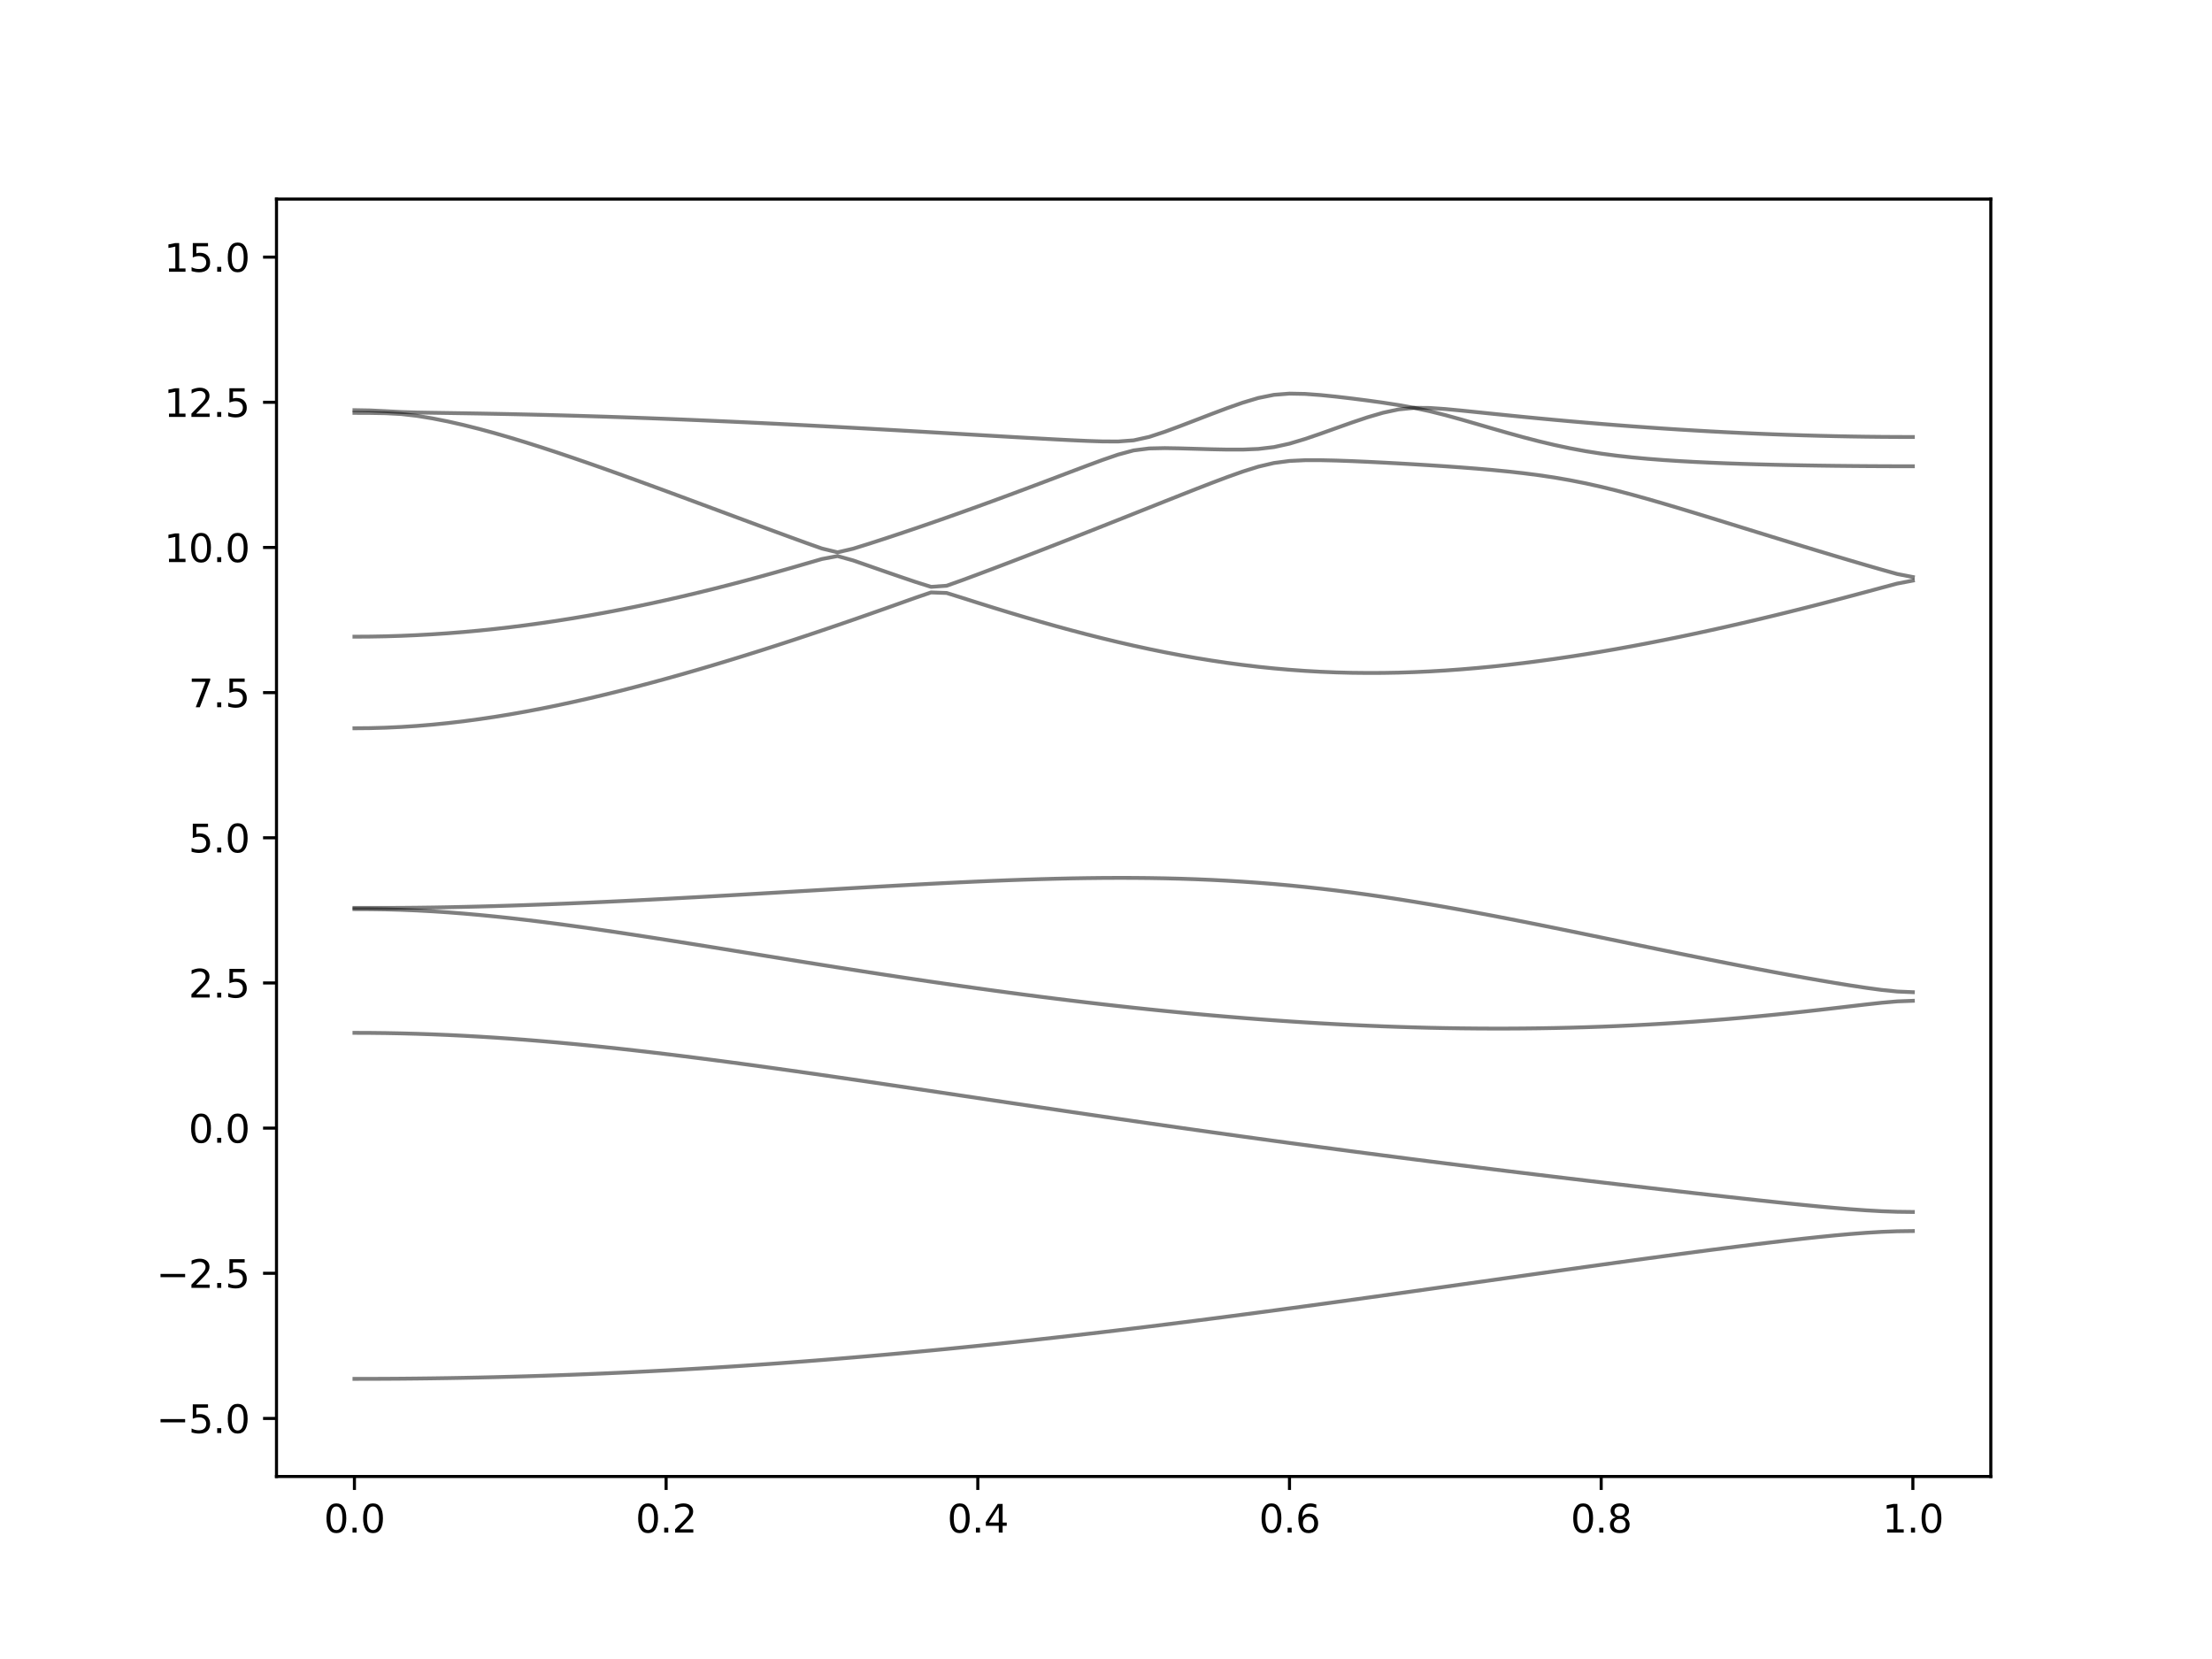 <?xml version="1.0" encoding="utf-8" standalone="no"?>
<!DOCTYPE svg PUBLIC "-//W3C//DTD SVG 1.1//EN"
  "http://www.w3.org/Graphics/SVG/1.1/DTD/svg11.dtd">
<svg xmlns:xlink="http://www.w3.org/1999/xlink" width="576pt" height="432pt" viewBox="0 0 576 432" xmlns="http://www.w3.org/2000/svg" version="1.1">
 <defs>
  <style type="text/css">*{stroke-linejoin: round; stroke-linecap: butt}</style>
 </defs>
 <g id="figure_1">
  <g id="patch_1">
   <path d="M 0 432 
L 576 432 
L 576 0 
L 0 0 
z
" style="fill: #ffffff"/>
  </g>
  <g id="axes_1">
   <g id="patch_2">
    <path d="M 72 384.48 
L 518.4 384.48 
L 518.4 51.84 
L 72 51.84 
z
" style="fill: #ffffff"/>
   </g>
   <g id="matplotlib.axis_1">
    <g id="xtick_1">
     <g id="line2d_1">
      <defs>
       <path id="ma388724f06" d="M 0 0 
L 0 3.5 
" style="stroke: #000000; stroke-width: 0.8"/>
      </defs>
      <g>
       <use xlink:href="#ma388724f06" x="92.291" y="384.48" style="stroke: #000000; stroke-width: 0.8"/>
      </g>
     </g>
     <g id="text_1">
      <!-- 0.0 -->
      <g transform="translate(84.339 399.078) scale(0.1 -0.1)">
       <defs>
        <path id="DejaVuSans-30" d="M 2034 4250 
Q 1547 4250 1301 3770 
Q 1056 3291 1056 2328 
Q 1056 1369 1301 889 
Q 1547 409 2034 409 
Q 2525 409 2770 889 
Q 3016 1369 3016 2328 
Q 3016 3291 2770 3770 
Q 2525 4250 2034 4250 
z
M 2034 4750 
Q 2819 4750 3233 4129 
Q 3647 3509 3647 2328 
Q 3647 1150 3233 529 
Q 2819 -91 2034 -91 
Q 1250 -91 836 529 
Q 422 1150 422 2328 
Q 422 3509 836 4129 
Q 1250 4750 2034 4750 
z
" transform="scale(0.016)"/>
        <path id="DejaVuSans-2e" d="M 684 794 
L 1344 794 
L 1344 0 
L 684 0 
L 684 794 
z
" transform="scale(0.016)"/>
       </defs>
       <use xlink:href="#DejaVuSans-30"/>
       <use xlink:href="#DejaVuSans-2e" x="63.623"/>
       <use xlink:href="#DejaVuSans-30" x="95.41"/>
      </g>
     </g>
    </g>
    <g id="xtick_2">
     <g id="line2d_2">
      <g>
       <use xlink:href="#ma388724f06" x="173.455" y="384.48" style="stroke: #000000; stroke-width: 0.8"/>
      </g>
     </g>
     <g id="text_2">
      <!-- 0.2 -->
      <g transform="translate(165.503 399.078) scale(0.1 -0.1)">
       <defs>
        <path id="DejaVuSans-32" d="M 1228 531 
L 3431 531 
L 3431 0 
L 469 0 
L 469 531 
Q 828 903 1448 1529 
Q 2069 2156 2228 2338 
Q 2531 2678 2651 2914 
Q 2772 3150 2772 3378 
Q 2772 3750 2511 3984 
Q 2250 4219 1831 4219 
Q 1534 4219 1204 4116 
Q 875 4013 500 3803 
L 500 4441 
Q 881 4594 1212 4672 
Q 1544 4750 1819 4750 
Q 2544 4750 2975 4387 
Q 3406 4025 3406 3419 
Q 3406 3131 3298 2873 
Q 3191 2616 2906 2266 
Q 2828 2175 2409 1742 
Q 1991 1309 1228 531 
z
" transform="scale(0.016)"/>
       </defs>
       <use xlink:href="#DejaVuSans-30"/>
       <use xlink:href="#DejaVuSans-2e" x="63.623"/>
       <use xlink:href="#DejaVuSans-32" x="95.41"/>
      </g>
     </g>
    </g>
    <g id="xtick_3">
     <g id="line2d_3">
      <g>
       <use xlink:href="#ma388724f06" x="254.618" y="384.48" style="stroke: #000000; stroke-width: 0.8"/>
      </g>
     </g>
     <g id="text_3">
      <!-- 0.4 -->
      <g transform="translate(246.667 399.078) scale(0.1 -0.1)">
       <defs>
        <path id="DejaVuSans-34" d="M 2419 4116 
L 825 1625 
L 2419 1625 
L 2419 4116 
z
M 2253 4666 
L 3047 4666 
L 3047 1625 
L 3713 1625 
L 3713 1100 
L 3047 1100 
L 3047 0 
L 2419 0 
L 2419 1100 
L 313 1100 
L 313 1709 
L 2253 4666 
z
" transform="scale(0.016)"/>
       </defs>
       <use xlink:href="#DejaVuSans-30"/>
       <use xlink:href="#DejaVuSans-2e" x="63.623"/>
       <use xlink:href="#DejaVuSans-34" x="95.41"/>
      </g>
     </g>
    </g>
    <g id="xtick_4">
     <g id="line2d_4">
      <g>
       <use xlink:href="#ma388724f06" x="335.782" y="384.48" style="stroke: #000000; stroke-width: 0.8"/>
      </g>
     </g>
     <g id="text_4">
      <!-- 0.6 -->
      <g transform="translate(327.83 399.078) scale(0.1 -0.1)">
       <defs>
        <path id="DejaVuSans-36" d="M 2113 2584 
Q 1688 2584 1439 2293 
Q 1191 2003 1191 1497 
Q 1191 994 1439 701 
Q 1688 409 2113 409 
Q 2538 409 2786 701 
Q 3034 994 3034 1497 
Q 3034 2003 2786 2293 
Q 2538 2584 2113 2584 
z
M 3366 4563 
L 3366 3988 
Q 3128 4100 2886 4159 
Q 2644 4219 2406 4219 
Q 1781 4219 1451 3797 
Q 1122 3375 1075 2522 
Q 1259 2794 1537 2939 
Q 1816 3084 2150 3084 
Q 2853 3084 3261 2657 
Q 3669 2231 3669 1497 
Q 3669 778 3244 343 
Q 2819 -91 2113 -91 
Q 1303 -91 875 529 
Q 447 1150 447 2328 
Q 447 3434 972 4092 
Q 1497 4750 2381 4750 
Q 2619 4750 2861 4703 
Q 3103 4656 3366 4563 
z
" transform="scale(0.016)"/>
       </defs>
       <use xlink:href="#DejaVuSans-30"/>
       <use xlink:href="#DejaVuSans-2e" x="63.623"/>
       <use xlink:href="#DejaVuSans-36" x="95.41"/>
      </g>
     </g>
    </g>
    <g id="xtick_5">
     <g id="line2d_5">
      <g>
       <use xlink:href="#ma388724f06" x="416.945" y="384.48" style="stroke: #000000; stroke-width: 0.8"/>
      </g>
     </g>
     <g id="text_5">
      <!-- 0.8 -->
      <g transform="translate(408.994 399.078) scale(0.1 -0.1)">
       <defs>
        <path id="DejaVuSans-38" d="M 2034 2216 
Q 1584 2216 1326 1975 
Q 1069 1734 1069 1313 
Q 1069 891 1326 650 
Q 1584 409 2034 409 
Q 2484 409 2743 651 
Q 3003 894 3003 1313 
Q 3003 1734 2745 1975 
Q 2488 2216 2034 2216 
z
M 1403 2484 
Q 997 2584 770 2862 
Q 544 3141 544 3541 
Q 544 4100 942 4425 
Q 1341 4750 2034 4750 
Q 2731 4750 3128 4425 
Q 3525 4100 3525 3541 
Q 3525 3141 3298 2862 
Q 3072 2584 2669 2484 
Q 3125 2378 3379 2068 
Q 3634 1759 3634 1313 
Q 3634 634 3220 271 
Q 2806 -91 2034 -91 
Q 1263 -91 848 271 
Q 434 634 434 1313 
Q 434 1759 690 2068 
Q 947 2378 1403 2484 
z
M 1172 3481 
Q 1172 3119 1398 2916 
Q 1625 2713 2034 2713 
Q 2441 2713 2670 2916 
Q 2900 3119 2900 3481 
Q 2900 3844 2670 4047 
Q 2441 4250 2034 4250 
Q 1625 4250 1398 4047 
Q 1172 3844 1172 3481 
z
" transform="scale(0.016)"/>
       </defs>
       <use xlink:href="#DejaVuSans-30"/>
       <use xlink:href="#DejaVuSans-2e" x="63.623"/>
       <use xlink:href="#DejaVuSans-38" x="95.41"/>
      </g>
     </g>
    </g>
    <g id="xtick_6">
     <g id="line2d_6">
      <g>
       <use xlink:href="#ma388724f06" x="498.109" y="384.48" style="stroke: #000000; stroke-width: 0.8"/>
      </g>
     </g>
     <g id="text_6">
      <!-- 1.0 -->
      <g transform="translate(490.158 399.078) scale(0.1 -0.1)">
       <defs>
        <path id="DejaVuSans-31" d="M 794 531 
L 1825 531 
L 1825 4091 
L 703 3866 
L 703 4441 
L 1819 4666 
L 2450 4666 
L 2450 531 
L 3481 531 
L 3481 0 
L 794 0 
L 794 531 
z
" transform="scale(0.016)"/>
       </defs>
       <use xlink:href="#DejaVuSans-31"/>
       <use xlink:href="#DejaVuSans-2e" x="63.623"/>
       <use xlink:href="#DejaVuSans-30" x="95.41"/>
      </g>
     </g>
    </g>
   </g>
   <g id="matplotlib.axis_2">
    <g id="ytick_1">
     <g id="line2d_7">
      <defs>
       <path id="me35aebb33a" d="M 0 0 
L -3.5 0 
" style="stroke: #000000; stroke-width: 0.8"/>
      </defs>
      <g>
       <use xlink:href="#me35aebb33a" x="72" y="369.36" style="stroke: #000000; stroke-width: 0.8"/>
      </g>
     </g>
     <g id="text_7">
      <!-- −5.0 -->
      <g transform="translate(40.717 373.159) scale(0.1 -0.1)">
       <defs>
        <path id="DejaVuSans-2212" d="M 678 2272 
L 4684 2272 
L 4684 1741 
L 678 1741 
L 678 2272 
z
" transform="scale(0.016)"/>
        <path id="DejaVuSans-35" d="M 691 4666 
L 3169 4666 
L 3169 4134 
L 1269 4134 
L 1269 2991 
Q 1406 3038 1543 3061 
Q 1681 3084 1819 3084 
Q 2600 3084 3056 2656 
Q 3513 2228 3513 1497 
Q 3513 744 3044 326 
Q 2575 -91 1722 -91 
Q 1428 -91 1123 -41 
Q 819 9 494 109 
L 494 744 
Q 775 591 1075 516 
Q 1375 441 1709 441 
Q 2250 441 2565 725 
Q 2881 1009 2881 1497 
Q 2881 1984 2565 2268 
Q 2250 2553 1709 2553 
Q 1456 2553 1204 2497 
Q 953 2441 691 2322 
L 691 4666 
z
" transform="scale(0.016)"/>
       </defs>
       <use xlink:href="#DejaVuSans-2212"/>
       <use xlink:href="#DejaVuSans-35" x="83.789"/>
       <use xlink:href="#DejaVuSans-2e" x="147.412"/>
       <use xlink:href="#DejaVuSans-30" x="179.199"/>
      </g>
     </g>
    </g>
    <g id="ytick_2">
     <g id="line2d_8">
      <g>
       <use xlink:href="#me35aebb33a" x="72" y="331.56" style="stroke: #000000; stroke-width: 0.8"/>
      </g>
     </g>
     <g id="text_8">
      <!-- −2.5 -->
      <g transform="translate(40.717 335.359) scale(0.1 -0.1)">
       <use xlink:href="#DejaVuSans-2212"/>
       <use xlink:href="#DejaVuSans-32" x="83.789"/>
       <use xlink:href="#DejaVuSans-2e" x="147.412"/>
       <use xlink:href="#DejaVuSans-35" x="179.199"/>
      </g>
     </g>
    </g>
    <g id="ytick_3">
     <g id="line2d_9">
      <g>
       <use xlink:href="#me35aebb33a" x="72" y="293.76" style="stroke: #000000; stroke-width: 0.8"/>
      </g>
     </g>
     <g id="text_9">
      <!-- 0.0 -->
      <g transform="translate(49.097 297.559) scale(0.1 -0.1)">
       <use xlink:href="#DejaVuSans-30"/>
       <use xlink:href="#DejaVuSans-2e" x="63.623"/>
       <use xlink:href="#DejaVuSans-30" x="95.41"/>
      </g>
     </g>
    </g>
    <g id="ytick_4">
     <g id="line2d_10">
      <g>
       <use xlink:href="#me35aebb33a" x="72" y="255.96" style="stroke: #000000; stroke-width: 0.8"/>
      </g>
     </g>
     <g id="text_10">
      <!-- 2.5 -->
      <g transform="translate(49.097 259.759) scale(0.1 -0.1)">
       <use xlink:href="#DejaVuSans-32"/>
       <use xlink:href="#DejaVuSans-2e" x="63.623"/>
       <use xlink:href="#DejaVuSans-35" x="95.41"/>
      </g>
     </g>
    </g>
    <g id="ytick_5">
     <g id="line2d_11">
      <g>
       <use xlink:href="#me35aebb33a" x="72" y="218.16" style="stroke: #000000; stroke-width: 0.8"/>
      </g>
     </g>
     <g id="text_11">
      <!-- 5.0 -->
      <g transform="translate(49.097 221.959) scale(0.1 -0.1)">
       <use xlink:href="#DejaVuSans-35"/>
       <use xlink:href="#DejaVuSans-2e" x="63.623"/>
       <use xlink:href="#DejaVuSans-30" x="95.41"/>
      </g>
     </g>
    </g>
    <g id="ytick_6">
     <g id="line2d_12">
      <g>
       <use xlink:href="#me35aebb33a" x="72" y="180.36" style="stroke: #000000; stroke-width: 0.8"/>
      </g>
     </g>
     <g id="text_12">
      <!-- 7.5 -->
      <g transform="translate(49.097 184.159) scale(0.1 -0.1)">
       <defs>
        <path id="DejaVuSans-37" d="M 525 4666 
L 3525 4666 
L 3525 4397 
L 1831 0 
L 1172 0 
L 2766 4134 
L 525 4134 
L 525 4666 
z
" transform="scale(0.016)"/>
       </defs>
       <use xlink:href="#DejaVuSans-37"/>
       <use xlink:href="#DejaVuSans-2e" x="63.623"/>
       <use xlink:href="#DejaVuSans-35" x="95.41"/>
      </g>
     </g>
    </g>
    <g id="ytick_7">
     <g id="line2d_13">
      <g>
       <use xlink:href="#me35aebb33a" x="72" y="142.56" style="stroke: #000000; stroke-width: 0.8"/>
      </g>
     </g>
     <g id="text_13">
      <!-- 10.0 -->
      <g transform="translate(42.734 146.359) scale(0.1 -0.1)">
       <use xlink:href="#DejaVuSans-31"/>
       <use xlink:href="#DejaVuSans-30" x="63.623"/>
       <use xlink:href="#DejaVuSans-2e" x="127.246"/>
       <use xlink:href="#DejaVuSans-30" x="159.033"/>
      </g>
     </g>
    </g>
    <g id="ytick_8">
     <g id="line2d_14">
      <g>
       <use xlink:href="#me35aebb33a" x="72" y="104.76" style="stroke: #000000; stroke-width: 0.8"/>
      </g>
     </g>
     <g id="text_14">
      <!-- 12.5 -->
      <g transform="translate(42.734 108.559) scale(0.1 -0.1)">
       <use xlink:href="#DejaVuSans-31"/>
       <use xlink:href="#DejaVuSans-32" x="63.623"/>
       <use xlink:href="#DejaVuSans-2e" x="127.246"/>
       <use xlink:href="#DejaVuSans-35" x="159.033"/>
      </g>
     </g>
    </g>
    <g id="ytick_9">
     <g id="line2d_15">
      <g>
       <use xlink:href="#me35aebb33a" x="72" y="66.96" style="stroke: #000000; stroke-width: 0.8"/>
      </g>
     </g>
     <g id="text_15">
      <!-- 15.0 -->
      <g transform="translate(42.734 70.759) scale(0.1 -0.1)">
       <use xlink:href="#DejaVuSans-31"/>
       <use xlink:href="#DejaVuSans-35" x="63.623"/>
       <use xlink:href="#DejaVuSans-2e" x="127.246"/>
       <use xlink:href="#DejaVuSans-30" x="159.033"/>
      </g>
     </g>
    </g>
   </g>
   <g id="line2d_16">
    <path d="M 92.291 359.056 
L 96.349 359.05 
L 100.407 359.033 
L 104.465 359.006 
L 108.524 358.967 
L 112.582 358.917 
L 116.64 358.856 
L 120.698 358.784 
L 124.756 358.7 
L 128.815 358.607 
L 132.873 358.501 
L 136.931 358.384 
L 140.989 358.257 
L 145.047 358.118 
L 149.105 357.97 
L 153.164 357.81 
L 157.222 357.639 
L 161.28 357.458 
L 165.338 357.266 
L 169.396 357.061 
L 173.455 356.848 
L 177.513 356.624 
L 181.571 356.39 
L 185.629 356.144 
L 189.687 355.888 
L 193.745 355.623 
L 197.804 355.347 
L 201.862 355.061 
L 205.92 354.763 
L 209.978 354.458 
L 214.036 354.142 
L 218.095 353.815 
L 222.153 353.479 
L 226.211 353.133 
L 230.269 352.778 
L 234.327 352.414 
L 238.385 352.04 
L 242.444 351.658 
L 246.502 351.266 
L 250.56 350.865 
L 254.618 350.455 
L 258.676 350.037 
L 262.735 349.61 
L 266.793 349.176 
L 270.851 348.733 
L 274.909 348.281 
L 278.967 347.823 
L 283.025 347.356 
L 287.084 346.883 
L 291.142 346.402 
L 295.2 345.913 
L 299.258 345.419 
L 303.316 344.917 
L 307.375 344.409 
L 311.433 343.895 
L 315.491 343.375 
L 319.549 342.85 
L 323.607 342.319 
L 327.665 341.783 
L 331.724 341.243 
L 335.782 340.697 
L 339.84 340.147 
L 343.898 339.593 
L 347.956 339.037 
L 352.015 338.476 
L 356.073 337.913 
L 360.131 337.346 
L 364.189 336.778 
L 368.247 336.208 
L 372.305 335.635 
L 376.364 335.062 
L 380.422 334.487 
L 384.48 333.913 
L 388.538 333.338 
L 392.596 332.764 
L 396.655 332.189 
L 400.713 331.616 
L 404.771 331.044 
L 408.829 330.474 
L 412.887 329.906 
L 416.945 329.342 
L 421.004 328.779 
L 425.062 328.222 
L 429.12 327.667 
L 433.178 327.118 
L 437.236 326.573 
L 441.295 326.035 
L 445.353 325.503 
L 449.411 324.98 
L 453.469 324.466 
L 457.527 323.961 
L 461.585 323.469 
L 465.644 322.993 
L 469.702 322.533 
L 473.76 322.099 
L 477.818 321.694 
L 481.876 321.33 
L 485.935 321.017 
L 489.993 320.773 
L 494.051 320.618 
L 498.109 320.563 
" clip-path="url(#p259c9a3b5d)" style="fill: none; stroke: #000000; stroke-opacity: 0.5; stroke-linecap: square"/>
   </g>
   <g id="line2d_17">
    <path d="M 92.291 268.95 
L 96.349 268.966 
L 100.407 269.013 
L 104.465 269.092 
L 108.524 269.201 
L 112.582 269.34 
L 116.64 269.509 
L 120.698 269.707 
L 124.756 269.934 
L 128.815 270.188 
L 132.873 270.468 
L 136.931 270.773 
L 140.989 271.104 
L 145.047 271.456 
L 149.105 271.833 
L 153.164 272.229 
L 157.222 272.645 
L 161.28 273.079 
L 165.338 273.531 
L 169.396 274 
L 173.455 274.482 
L 177.513 274.979 
L 181.571 275.491 
L 185.629 276.014 
L 189.687 276.547 
L 193.745 277.09 
L 197.804 277.644 
L 201.862 278.205 
L 205.92 278.775 
L 209.978 279.349 
L 214.036 279.931 
L 218.095 280.518 
L 222.153 281.109 
L 226.211 281.703 
L 230.269 282.302 
L 234.327 282.904 
L 238.385 283.506 
L 242.444 284.11 
L 246.502 284.717 
L 250.56 285.323 
L 254.618 285.929 
L 258.676 286.536 
L 262.735 287.14 
L 266.793 287.745 
L 270.851 288.349 
L 274.909 288.95 
L 278.967 289.549 
L 283.025 290.146 
L 287.084 290.742 
L 291.142 291.335 
L 295.2 291.924 
L 299.258 292.51 
L 303.316 293.093 
L 307.375 293.672 
L 311.433 294.25 
L 315.491 294.821 
L 319.549 295.39 
L 323.607 295.955 
L 327.665 296.516 
L 331.724 297.073 
L 335.782 297.626 
L 339.84 298.175 
L 343.898 298.721 
L 347.956 299.261 
L 352.015 299.797 
L 356.073 300.331 
L 360.131 300.859 
L 364.189 301.384 
L 368.247 301.905 
L 372.305 302.422 
L 376.364 302.935 
L 380.422 303.444 
L 384.48 303.951 
L 388.538 304.453 
L 392.596 304.952 
L 396.655 305.446 
L 400.713 305.939 
L 404.771 306.429 
L 408.829 306.914 
L 412.887 307.398 
L 416.945 307.878 
L 421.004 308.355 
L 425.062 308.83 
L 429.12 309.302 
L 433.178 309.771 
L 437.236 310.236 
L 441.295 310.699 
L 445.353 311.157 
L 449.411 311.612 
L 453.469 312.061 
L 457.527 312.504 
L 461.585 312.94 
L 465.644 313.366 
L 469.702 313.777 
L 473.76 314.172 
L 477.818 314.542 
L 481.876 314.88 
L 485.935 315.168 
L 489.993 315.397 
L 494.051 315.543 
L 498.109 315.595 
" clip-path="url(#p259c9a3b5d)" style="fill: none; stroke: #000000; stroke-opacity: 0.5; stroke-linecap: square"/>
   </g>
   <g id="line2d_18">
    <path d="M 92.291 236.727 
L 96.349 236.744 
L 100.407 236.803 
L 104.465 236.915 
L 108.524 237.083 
L 112.582 237.303 
L 116.64 237.574 
L 120.698 237.889 
L 124.756 238.247 
L 128.815 238.645 
L 132.873 239.077 
L 136.931 239.543 
L 140.989 240.037 
L 145.047 240.559 
L 149.105 241.105 
L 153.164 241.67 
L 157.222 242.255 
L 161.28 242.855 
L 165.338 243.471 
L 169.396 244.095 
L 173.455 244.732 
L 177.513 245.374 
L 181.571 246.023 
L 185.629 246.676 
L 189.687 247.333 
L 193.745 247.99 
L 197.804 248.649 
L 201.862 249.306 
L 205.92 249.962 
L 209.978 250.614 
L 214.036 251.262 
L 218.095 251.906 
L 222.153 252.544 
L 226.211 253.176 
L 230.269 253.801 
L 234.327 254.419 
L 238.385 255.029 
L 242.444 255.629 
L 246.502 256.22 
L 250.56 256.801 
L 254.618 257.371 
L 258.676 257.93 
L 262.735 258.479 
L 266.793 259.016 
L 270.851 259.54 
L 274.909 260.051 
L 278.967 260.55 
L 283.025 261.036 
L 287.084 261.508 
L 291.142 261.966 
L 295.2 262.409 
L 299.258 262.837 
L 303.316 263.249 
L 307.375 263.647 
L 311.433 264.028 
L 315.491 264.394 
L 319.549 264.742 
L 323.607 265.074 
L 327.665 265.389 
L 331.724 265.687 
L 335.782 265.966 
L 339.84 266.228 
L 343.898 266.471 
L 347.956 266.695 
L 352.015 266.901 
L 356.073 267.085 
L 360.131 267.252 
L 364.189 267.398 
L 368.247 267.524 
L 372.305 267.63 
L 376.364 267.713 
L 380.422 267.776 
L 384.48 267.817 
L 388.538 267.838 
L 392.596 267.835 
L 396.655 267.811 
L 400.713 267.764 
L 404.771 267.695 
L 408.829 267.602 
L 412.887 267.486 
L 416.945 267.348 
L 421.004 267.185 
L 425.062 266.999 
L 429.12 266.79 
L 433.178 266.558 
L 437.236 266.301 
L 441.295 266.021 
L 445.353 265.717 
L 449.411 265.39 
L 453.469 265.041 
L 457.527 264.669 
L 461.585 264.274 
L 465.644 263.86 
L 469.702 263.425 
L 473.76 262.973 
L 477.818 262.505 
L 481.876 262.029 
L 485.935 261.556 
L 489.993 261.111 
L 494.051 260.755 
L 498.109 260.606 
" clip-path="url(#p259c9a3b5d)" style="fill: none; stroke: #000000; stroke-opacity: 0.5; stroke-linecap: square"/>
   </g>
   <g id="line2d_19">
    <path d="M 92.291 236.417 
L 96.349 236.419 
L 100.407 236.417 
L 104.465 236.401 
L 108.524 236.364 
L 112.582 236.31 
L 116.64 236.239 
L 120.698 236.153 
L 124.756 236.055 
L 128.815 235.943 
L 132.873 235.819 
L 136.931 235.683 
L 140.989 235.537 
L 145.047 235.38 
L 149.105 235.214 
L 153.164 235.04 
L 157.222 234.857 
L 161.28 234.665 
L 165.338 234.467 
L 169.396 234.261 
L 173.455 234.051 
L 177.513 233.833 
L 181.571 233.613 
L 185.629 233.386 
L 189.687 233.156 
L 193.745 232.923 
L 197.804 232.687 
L 201.862 232.45 
L 205.92 232.21 
L 209.978 231.971 
L 214.036 231.732 
L 218.095 231.493 
L 222.153 231.255 
L 226.211 231.021 
L 230.269 230.791 
L 234.327 230.564 
L 238.385 230.344 
L 242.444 230.131 
L 246.502 229.925 
L 250.56 229.728 
L 254.618 229.541 
L 258.676 229.367 
L 262.735 229.205 
L 266.793 229.06 
L 270.851 228.93 
L 274.909 228.82 
L 278.967 228.729 
L 283.025 228.661 
L 287.084 228.615 
L 291.142 228.597 
L 295.2 228.605 
L 299.258 228.644 
L 303.316 228.714 
L 307.375 228.815 
L 311.433 228.953 
L 315.491 229.125 
L 319.549 229.335 
L 323.607 229.583 
L 327.665 229.87 
L 331.724 230.197 
L 335.782 230.561 
L 339.84 230.967 
L 343.898 231.408 
L 347.956 231.889 
L 352.015 232.406 
L 356.073 232.959 
L 360.131 233.545 
L 364.189 234.163 
L 368.247 234.812 
L 372.305 235.488 
L 376.364 236.189 
L 380.422 236.913 
L 384.48 237.66 
L 388.538 238.424 
L 392.596 239.206 
L 396.655 240.002 
L 400.713 240.81 
L 404.771 241.628 
L 408.829 242.453 
L 412.887 243.285 
L 416.945 244.121 
L 421.004 244.957 
L 425.062 245.795 
L 429.12 246.631 
L 433.178 247.464 
L 437.236 248.293 
L 441.295 249.114 
L 445.353 249.927 
L 449.411 250.732 
L 453.469 251.525 
L 457.527 252.305 
L 461.585 253.072 
L 465.644 253.824 
L 469.702 254.557 
L 473.76 255.269 
L 477.818 255.957 
L 481.876 256.615 
L 485.935 257.229 
L 489.993 257.776 
L 494.051 258.193 
L 498.109 258.363 
" clip-path="url(#p259c9a3b5d)" style="fill: none; stroke: #000000; stroke-opacity: 0.5; stroke-linecap: square"/>
   </g>
   <g id="line2d_20">
    <path d="M 92.291 189.641 
L 96.349 189.603 
L 100.407 189.488 
L 104.465 189.297 
L 108.524 189.033 
L 112.582 188.696 
L 116.64 188.287 
L 120.698 187.813 
L 124.756 187.271 
L 128.815 186.668 
L 132.873 186.006 
L 136.931 185.286 
L 140.989 184.515 
L 145.047 183.691 
L 149.105 182.82 
L 153.164 181.905 
L 157.222 180.947 
L 161.28 179.947 
L 165.338 178.912 
L 169.396 177.839 
L 173.455 176.734 
L 177.513 175.596 
L 181.571 174.428 
L 185.629 173.232 
L 189.687 172.009 
L 193.745 170.759 
L 197.804 169.486 
L 201.862 168.188 
L 205.92 166.87 
L 209.978 165.529 
L 214.036 164.168 
L 218.095 162.789 
L 222.153 161.392 
L 226.211 159.977 
L 230.269 158.546 
L 234.327 157.102 
L 238.385 155.655 
L 242.444 154.269 
L 246.502 154.411 
L 250.56 155.678 
L 254.618 156.968 
L 258.676 158.238 
L 262.735 159.482 
L 266.793 160.696 
L 270.851 161.877 
L 274.909 163.022 
L 278.967 164.13 
L 283.025 165.196 
L 287.084 166.221 
L 291.142 167.201 
L 295.2 168.132 
L 299.258 169.014 
L 303.316 169.846 
L 307.375 170.621 
L 311.433 171.341 
L 315.491 172.005 
L 319.549 172.608 
L 323.607 173.149 
L 327.665 173.63 
L 331.724 174.049 
L 335.782 174.404 
L 339.84 174.696 
L 343.898 174.926 
L 347.956 175.092 
L 352.015 175.197 
L 356.073 175.239 
L 360.131 175.224 
L 364.189 175.15 
L 368.247 175.018 
L 372.305 174.832 
L 376.364 174.592 
L 380.422 174.301 
L 384.48 173.961 
L 388.538 173.574 
L 392.596 173.14 
L 396.655 172.664 
L 400.713 172.145 
L 404.771 171.587 
L 408.829 170.99 
L 412.887 170.357 
L 416.945 169.687 
L 421.004 168.985 
L 425.062 168.25 
L 429.12 167.484 
L 433.178 166.688 
L 437.236 165.864 
L 441.295 165.013 
L 445.353 164.136 
L 449.411 163.234 
L 453.469 162.307 
L 457.527 161.357 
L 461.585 160.385 
L 465.644 159.39 
L 469.702 158.376 
L 473.76 157.341 
L 477.818 156.287 
L 481.876 155.217 
L 485.935 154.133 
L 489.993 153.037 
L 494.051 151.954 
L 498.109 151.184 
" clip-path="url(#p259c9a3b5d)" style="fill: none; stroke: #000000; stroke-opacity: 0.5; stroke-linecap: square"/>
   </g>
   <g id="line2d_21">
    <path d="M 92.291 165.792 
L 96.349 165.766 
L 100.407 165.692 
L 104.465 165.567 
L 108.524 165.391 
L 112.582 165.167 
L 116.64 164.894 
L 120.698 164.572 
L 124.756 164.201 
L 128.815 163.782 
L 132.873 163.318 
L 136.931 162.807 
L 140.989 162.251 
L 145.047 161.649 
L 149.105 161.005 
L 153.164 160.317 
L 157.222 159.587 
L 161.28 158.816 
L 165.338 158.005 
L 169.396 157.155 
L 173.455 156.266 
L 177.513 155.341 
L 181.571 154.379 
L 185.629 153.383 
L 189.687 152.352 
L 193.745 151.289 
L 197.804 150.193 
L 201.862 149.068 
L 205.92 147.916 
L 209.978 146.739 
L 214.036 145.564 
L 218.095 144.802 
L 222.153 145.933 
L 226.211 147.342 
L 230.269 148.758 
L 234.327 150.159 
L 238.385 151.534 
L 242.444 152.813 
L 246.502 152.527 
L 250.56 151.08 
L 254.618 149.573 
L 258.676 148.044 
L 262.735 146.5 
L 266.793 144.944 
L 270.851 143.376 
L 274.909 141.798 
L 278.967 140.21 
L 283.025 138.615 
L 287.084 137.011 
L 291.142 135.402 
L 295.2 133.789 
L 299.258 132.173 
L 303.316 130.556 
L 307.375 128.946 
L 311.433 127.346 
L 315.491 125.771 
L 319.549 124.238 
L 323.607 122.792 
L 327.665 121.519 
L 331.724 120.565 
L 335.782 120.031 
L 339.84 119.836 
L 343.898 119.832 
L 347.956 119.925 
L 352.015 120.072 
L 356.073 120.252 
L 360.131 120.453 
L 364.189 120.671 
L 368.247 120.905 
L 372.305 121.155 
L 376.364 121.421 
L 380.422 121.71 
L 384.48 122.026 
L 388.538 122.375 
L 392.596 122.769 
L 396.655 123.22 
L 400.713 123.742 
L 404.771 124.348 
L 408.829 125.053 
L 412.887 125.858 
L 416.945 126.766 
L 421.004 127.761 
L 425.062 128.831 
L 429.12 129.961 
L 433.178 131.135 
L 437.236 132.342 
L 441.295 133.57 
L 445.353 134.813 
L 449.411 136.064 
L 453.469 137.321 
L 457.527 138.576 
L 461.585 139.829 
L 465.644 141.077 
L 469.702 142.317 
L 473.76 143.547 
L 477.818 144.768 
L 481.876 145.976 
L 485.935 147.169 
L 489.993 148.34 
L 494.051 149.47 
L 498.109 150.255 
" clip-path="url(#p259c9a3b5d)" style="fill: none; stroke: #000000; stroke-opacity: 0.5; stroke-linecap: square"/>
   </g>
   <g id="line2d_22">
    <path d="M 92.291 107.516 
L 96.349 107.533 
L 100.407 107.601 
L 104.465 107.814 
L 108.524 108.281 
L 112.582 108.945 
L 116.64 109.75 
L 120.698 110.67 
L 124.756 111.689 
L 128.815 112.792 
L 132.873 113.967 
L 136.931 115.2 
L 140.989 116.489 
L 145.047 117.819 
L 149.105 119.188 
L 153.164 120.586 
L 157.222 122.012 
L 161.28 123.459 
L 165.338 124.924 
L 169.396 126.403 
L 173.455 127.894 
L 177.513 129.392 
L 181.571 130.896 
L 185.629 132.405 
L 189.687 133.914 
L 193.745 135.423 
L 197.804 136.928 
L 201.862 138.429 
L 205.92 139.92 
L 209.978 141.397 
L 214.036 142.837 
L 218.095 143.824 
L 222.153 142.878 
L 226.211 141.615 
L 230.269 140.303 
L 234.327 138.96 
L 238.385 137.59 
L 242.444 136.196 
L 246.502 134.779 
L 250.56 133.341 
L 254.618 131.884 
L 258.676 130.407 
L 262.735 128.913 
L 266.793 127.402 
L 270.851 125.878 
L 274.909 124.345 
L 278.967 122.806 
L 283.025 121.276 
L 287.084 119.776 
L 291.142 118.379 
L 295.2 117.285 
L 299.258 116.773 
L 303.316 116.688 
L 307.375 116.758 
L 311.433 116.873 
L 315.491 116.988 
L 319.549 117.069 
L 323.607 117.069 
L 327.665 116.901 
L 331.724 116.421 
L 335.782 115.527 
L 339.84 114.308 
L 343.898 112.922 
L 347.956 111.473 
L 352.015 110.032 
L 356.073 108.669 
L 360.131 107.479 
L 364.189 106.608 
L 368.247 106.212 
L 372.305 107.082 
L 376.364 108.097 
L 380.422 109.214 
L 384.48 110.385 
L 388.538 111.567 
L 392.596 112.731 
L 396.655 113.852 
L 400.713 114.906 
L 404.771 115.87 
L 408.829 116.734 
L 412.887 117.483 
L 416.945 118.123 
L 421.004 118.66 
L 425.062 119.109 
L 429.12 119.482 
L 433.178 119.795 
L 437.236 120.06 
L 441.295 120.284 
L 445.353 120.476 
L 449.411 120.642 
L 453.469 120.784 
L 457.527 120.907 
L 461.585 121.012 
L 465.644 121.103 
L 469.702 121.18 
L 473.76 121.245 
L 477.818 121.298 
L 481.876 121.341 
L 485.935 121.374 
L 489.993 121.397 
L 494.051 121.412 
L 498.109 121.416 
" clip-path="url(#p259c9a3b5d)" style="fill: none; stroke: #000000; stroke-opacity: 0.5; stroke-linecap: square"/>
   </g>
   <g id="line2d_23">
    <path d="M 92.291 106.804 
L 96.349 106.877 
L 100.407 107.073 
L 104.465 107.291 
L 108.524 107.414 
L 112.582 107.485 
L 116.64 107.547 
L 120.698 107.61 
L 124.756 107.678 
L 128.815 107.754 
L 132.873 107.835 
L 136.931 107.925 
L 140.989 108.023 
L 145.047 108.127 
L 149.105 108.241 
L 153.164 108.362 
L 157.222 108.489 
L 161.28 108.623 
L 165.338 108.767 
L 169.396 108.915 
L 173.455 109.072 
L 177.513 109.234 
L 181.571 109.405 
L 185.629 109.58 
L 189.687 109.762 
L 193.745 109.949 
L 197.804 110.143 
L 201.862 110.341 
L 205.92 110.545 
L 209.978 110.754 
L 214.036 110.967 
L 218.095 111.183 
L 222.153 111.405 
L 226.211 111.629 
L 230.269 111.857 
L 234.327 112.087 
L 238.385 112.32 
L 242.444 112.556 
L 246.502 112.792 
L 250.56 113.029 
L 254.618 113.267 
L 258.676 113.504 
L 262.735 113.74 
L 266.793 113.973 
L 270.851 114.199 
L 274.909 114.42 
L 278.967 114.627 
L 283.025 114.812 
L 287.084 114.946 
L 291.142 114.964 
L 295.2 114.664 
L 299.258 113.765 
L 303.316 112.429 
L 307.375 110.924 
L 311.433 109.367 
L 315.491 107.805 
L 319.549 106.278 
L 323.607 104.851 
L 327.665 103.635 
L 331.724 102.813 
L 335.782 102.495 
L 339.84 102.575 
L 343.898 102.876 
L 347.956 103.29 
L 352.015 103.767 
L 356.073 104.287 
L 360.131 104.849 
L 364.189 105.477 
L 368.247 106.198 
L 372.305 106.233 
L 376.364 106.514 
L 380.422 106.898 
L 384.48 107.312 
L 388.538 107.733 
L 392.596 108.148 
L 396.655 108.554 
L 400.713 108.947 
L 404.771 109.326 
L 408.829 109.694 
L 412.887 110.046 
L 416.945 110.385 
L 421.004 110.708 
L 425.062 111.017 
L 429.12 111.31 
L 433.178 111.588 
L 437.236 111.85 
L 441.295 112.096 
L 445.353 112.328 
L 449.411 112.542 
L 453.469 112.739 
L 457.527 112.92 
L 461.585 113.085 
L 465.644 113.233 
L 469.702 113.365 
L 473.76 113.478 
L 477.818 113.575 
L 481.876 113.654 
L 485.935 113.716 
L 489.993 113.759 
L 494.051 113.785 
L 498.109 113.794 
" clip-path="url(#p259c9a3b5d)" style="fill: none; stroke: #000000; stroke-opacity: 0.5; stroke-linecap: square"/>
   </g>
   <g id="patch_3">
    <path d="M 72 384.48 
L 72 51.84 
" style="fill: none; stroke: #000000; stroke-width: 0.8; stroke-linejoin: miter; stroke-linecap: square"/>
   </g>
   <g id="patch_4">
    <path d="M 518.4 384.48 
L 518.4 51.84 
" style="fill: none; stroke: #000000; stroke-width: 0.8; stroke-linejoin: miter; stroke-linecap: square"/>
   </g>
   <g id="patch_5">
    <path d="M 72 384.48 
L 518.4 384.48 
" style="fill: none; stroke: #000000; stroke-width: 0.8; stroke-linejoin: miter; stroke-linecap: square"/>
   </g>
   <g id="patch_6">
    <path d="M 72 51.84 
L 518.4 51.84 
" style="fill: none; stroke: #000000; stroke-width: 0.8; stroke-linejoin: miter; stroke-linecap: square"/>
   </g>
  </g>
 </g>
 <defs>
  <clipPath id="p259c9a3b5d">
   <rect x="72" y="51.84" width="446.4" height="332.64"/>
  </clipPath>
 </defs>
</svg>
